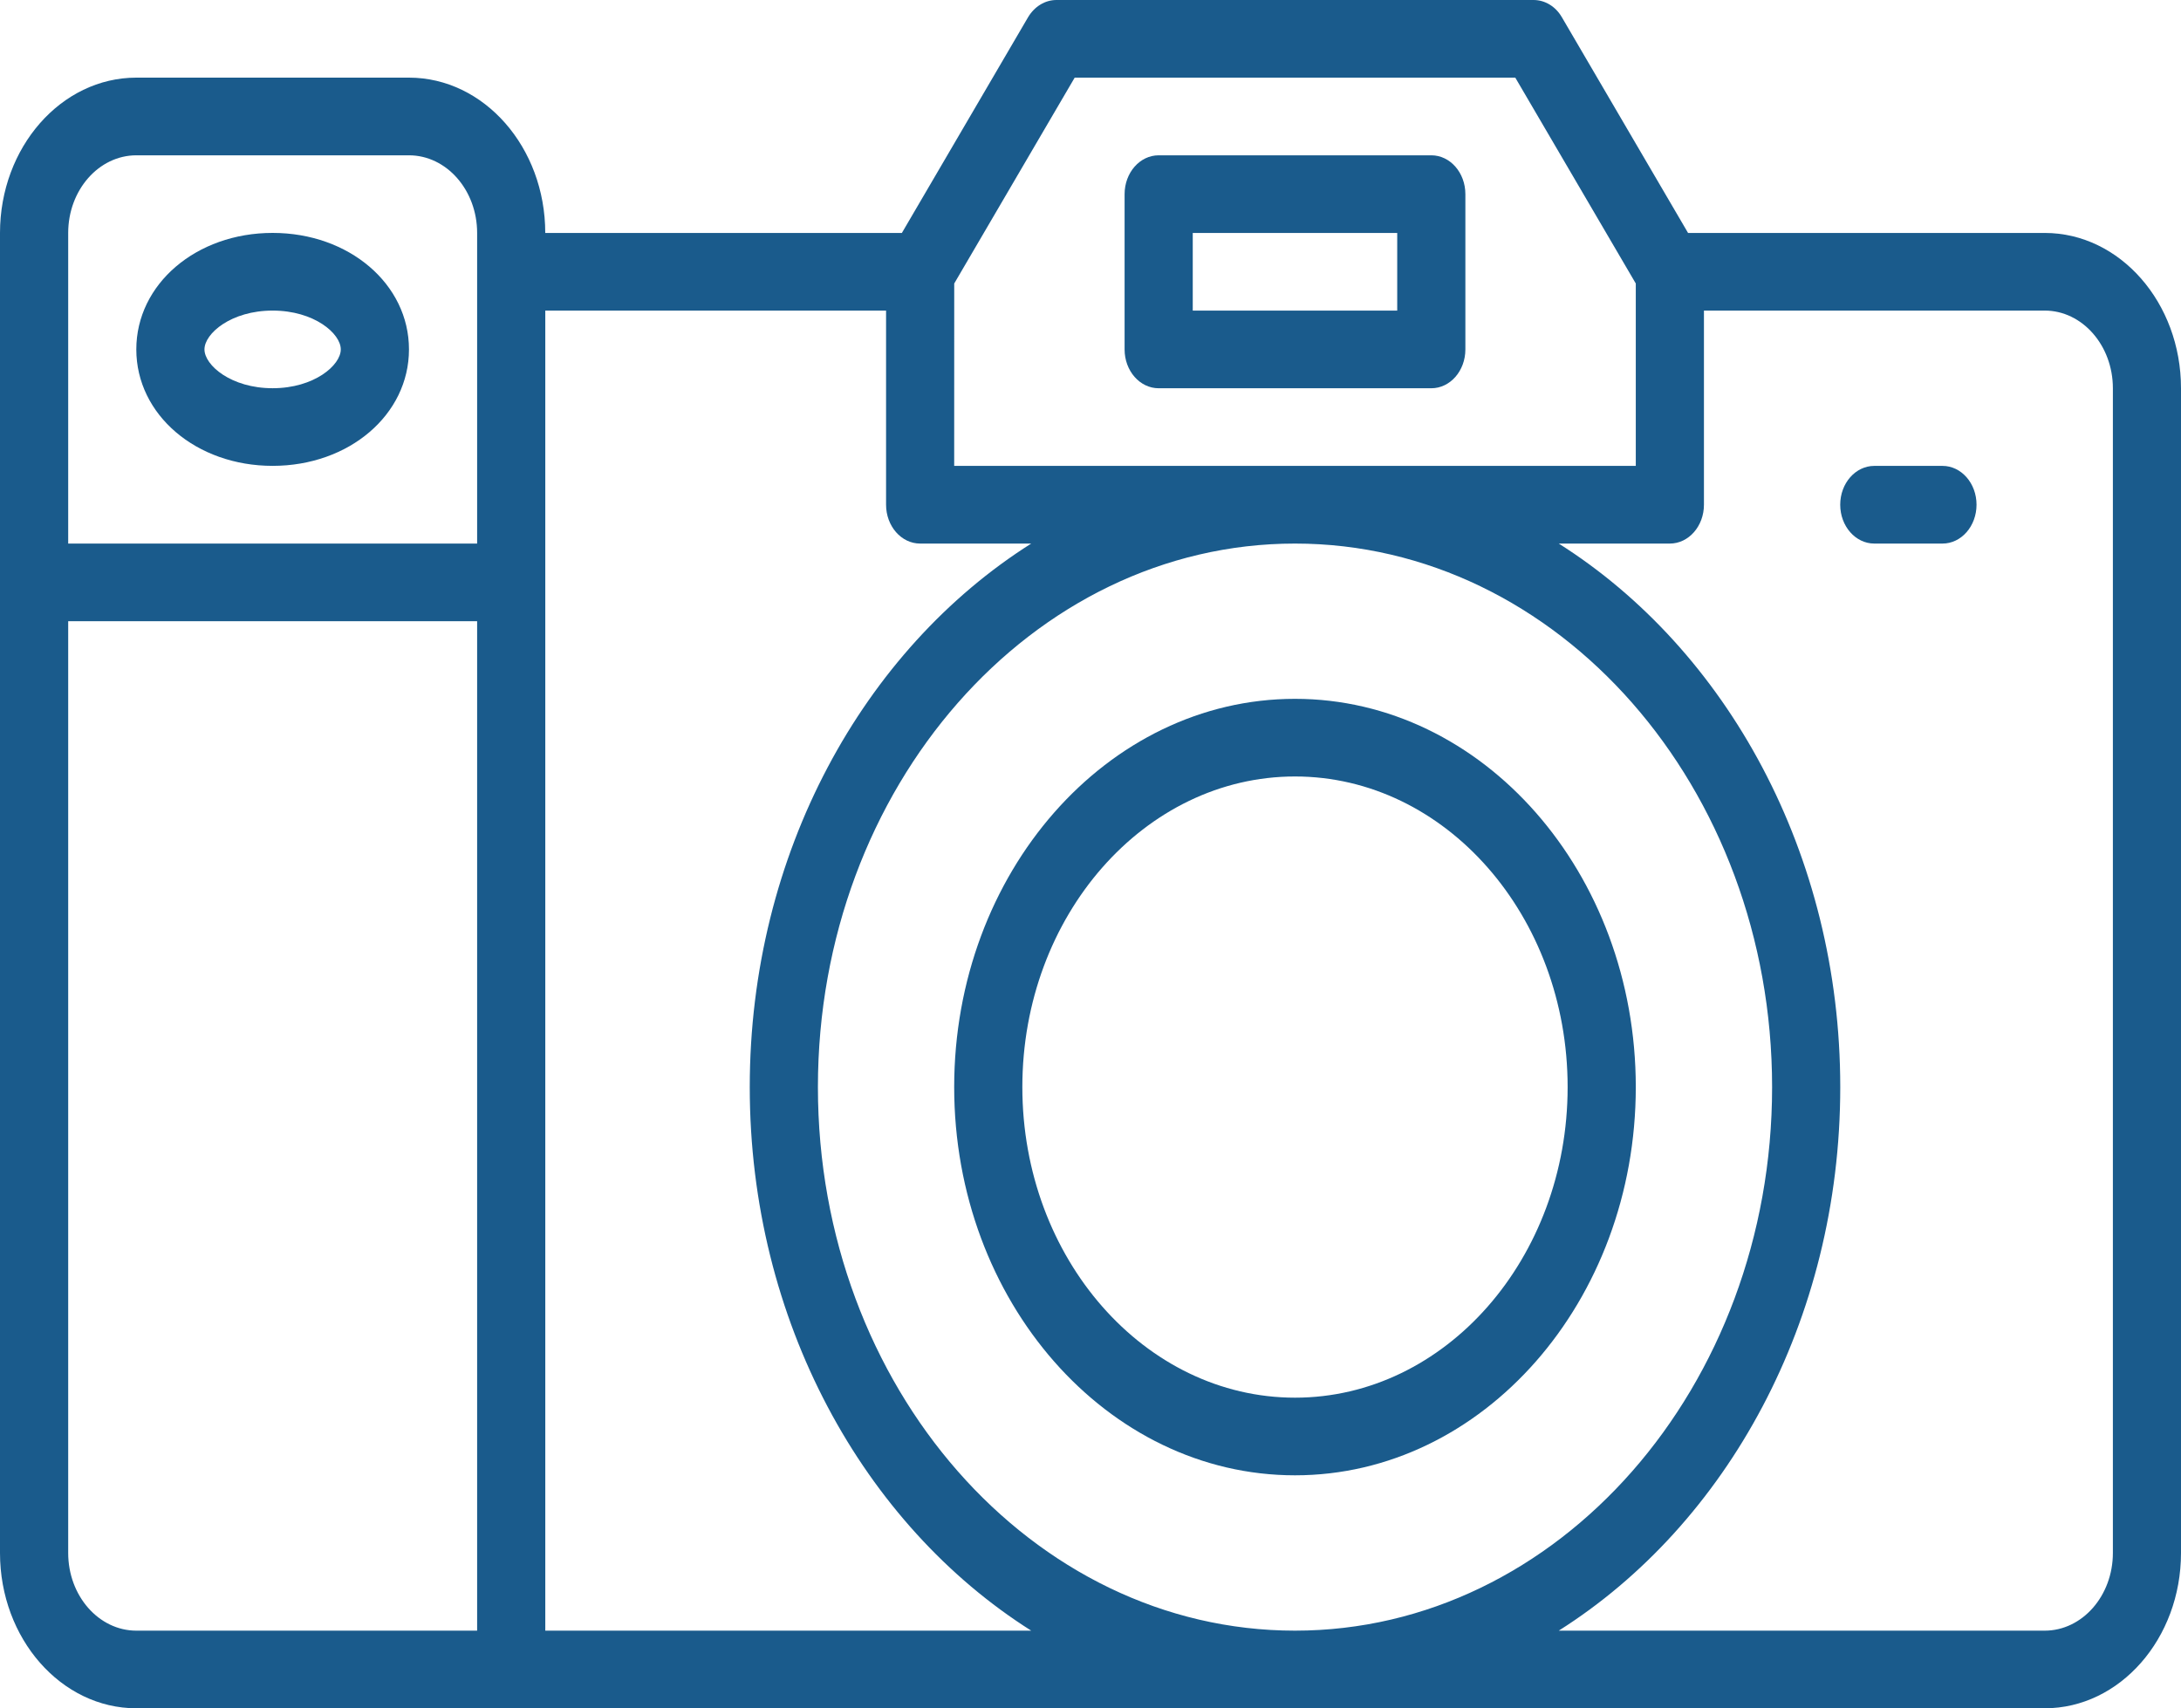 <svg width="60" height="47" viewBox="0 0 60 47" fill="none" xmlns="http://www.w3.org/2000/svg">
<path d="M56.251 6.409H46.439L42.968 0.475C42.795 0.176 42.502 0 42.188 0H29.063C28.749 0 28.458 0.179 28.282 0.475L24.811 6.409H15C15 4.054 13.317 2.136 11.25 2.136H3.75C1.683 2.136 0 4.054 0 6.409V42.727C0 45.083 1.683 47 3.75 47H56.25C58.317 47 60 45.083 60 42.727V10.682C60 8.326 58.318 6.409 56.251 6.409ZM13.126 44.864H3.751C2.717 44.864 1.876 43.905 1.876 42.727V17.091H13.126V44.864ZM13.126 14.955H1.876V6.409C1.876 5.231 2.717 4.273 3.751 4.273H11.251C12.284 4.273 13.126 5.231 13.126 6.409V14.955ZM26.251 7.8L29.565 2.136H41.686L45.001 7.8V12.818H26.25L26.251 7.8ZM15.001 44.864V8.545H24.376V13.886C24.376 14.476 24.795 14.955 25.313 14.955H28.369C23.755 17.871 20.626 23.482 20.626 29.909C20.626 36.337 23.757 41.947 28.369 44.864H15.001ZM22.501 29.909C22.501 21.663 28.388 14.955 35.626 14.955C42.863 14.955 48.751 21.663 48.751 29.909C48.751 38.156 42.863 44.864 35.626 44.864C28.388 44.864 22.501 38.156 22.501 29.909ZM58.126 42.727C58.126 43.905 57.284 44.864 56.251 44.864H42.882C47.497 41.947 50.626 36.337 50.626 29.909C50.626 23.482 47.494 17.871 42.882 14.955H45.938C46.456 14.955 46.876 14.476 46.876 13.886V8.545H56.251C57.284 8.545 58.126 9.504 58.126 10.682L58.126 42.727Z" fill="#1A5B8C"/>
<path d="M35.626 19.227C30.455 19.227 26.25 24.017 26.25 29.908C26.25 35.799 30.455 40.59 35.626 40.59C40.796 40.59 45.001 35.799 45.001 29.908C45.001 24.017 40.796 19.227 35.626 19.227ZM35.626 38.454C31.491 38.454 28.125 34.619 28.125 29.908C28.125 25.195 31.491 21.363 35.626 21.363C39.762 21.363 43.126 25.198 43.126 29.908C43.126 34.622 39.76 38.454 35.626 38.454Z" fill="#1A5B8C"/>
<path d="M53.438 12.818H51.563C51.045 12.818 50.625 13.296 50.625 13.886C50.625 14.477 51.045 14.955 51.563 14.955H53.438C53.956 14.955 54.375 14.477 54.375 13.886C54.375 13.296 53.956 12.818 53.438 12.818Z" fill="#1A5B8C"/>
<path d="M7.5 6.408C5.398 6.408 3.75 7.816 3.75 9.613C3.75 11.41 5.398 12.817 7.5 12.817C9.603 12.817 11.251 11.41 11.251 9.613C11.251 7.816 9.603 6.408 7.5 6.408ZM7.5 10.681C6.357 10.681 5.625 10.048 5.625 9.613C5.625 9.177 6.357 8.545 7.5 8.545C8.644 8.545 9.375 9.177 9.375 9.613C9.375 10.048 8.644 10.681 7.5 10.681Z" fill="#1A5B8C"/>
<path d="M39.376 4.273H31.875C31.358 4.273 30.938 4.751 30.938 5.342V9.614C30.938 10.204 31.358 10.682 31.875 10.682H39.376C39.894 10.682 40.313 10.204 40.313 9.614V5.342C40.313 4.751 39.894 4.273 39.376 4.273ZM38.438 8.546H32.813V6.41H38.438V8.546Z" fill="#1A5B8C"/>
</svg>
